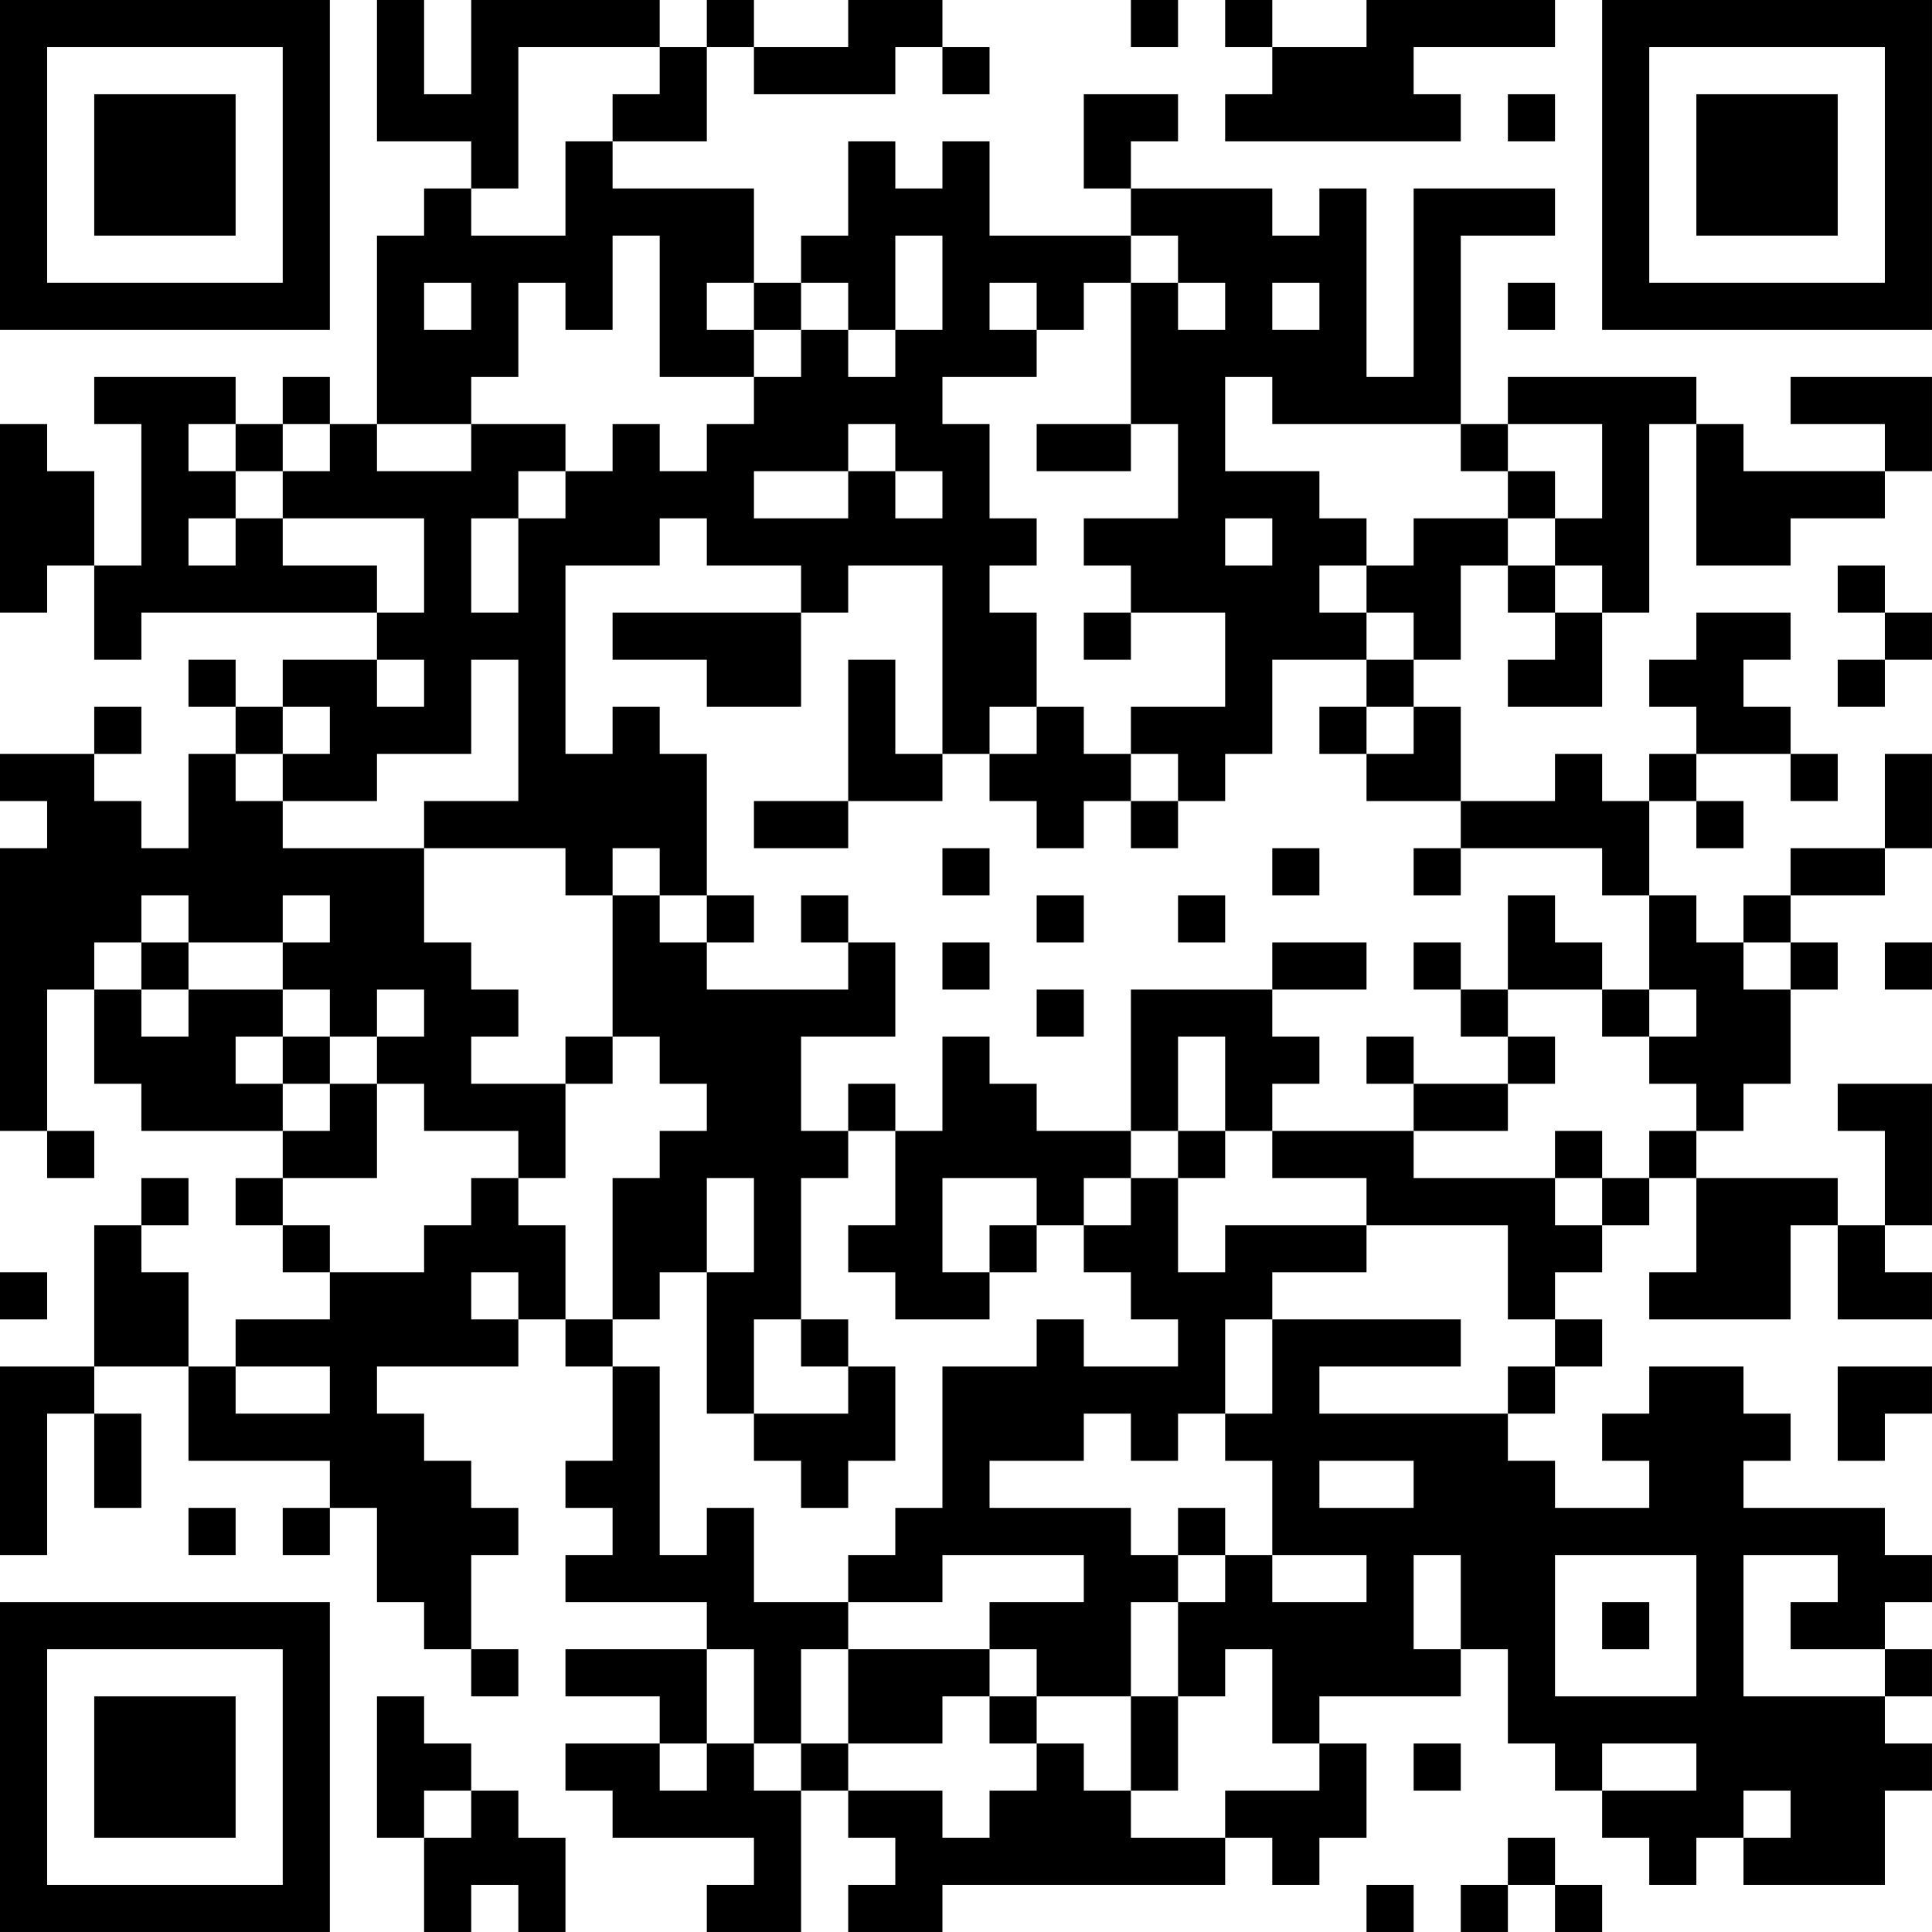 <?xml version="1.0" encoding="UTF-8"?>
<svg xmlns="http://www.w3.org/2000/svg" version="1.1" width="200" height="200" viewBox="0 0 200 200"><rect x="0" y="0" width="200" height="200" fill="#ffffff"/><g transform="scale(4.878)"><g transform="translate(0,0)"><path fill-rule="evenodd" d="M8 0L8 3L10 3L10 4L9 4L9 5L8 5L8 9L7 9L7 8L6 8L6 9L5 9L5 8L2 8L2 9L3 9L3 12L2 12L2 10L1 10L1 9L0 9L0 13L1 13L1 12L2 12L2 14L3 14L3 13L8 13L8 14L6 14L6 15L5 15L5 14L4 14L4 15L5 15L5 16L4 16L4 18L3 18L3 17L2 17L2 16L3 16L3 15L2 15L2 16L0 16L0 17L1 17L1 18L0 18L0 24L1 24L1 25L2 25L2 24L1 24L1 21L2 21L2 23L3 23L3 24L6 24L6 25L5 25L5 26L6 26L6 27L7 27L7 28L5 28L5 29L4 29L4 27L3 27L3 26L4 26L4 25L3 25L3 26L2 26L2 29L0 29L0 33L1 33L1 30L2 30L2 32L3 32L3 30L2 30L2 29L4 29L4 31L7 31L7 32L6 32L6 33L7 33L7 32L8 32L8 34L9 34L9 35L10 35L10 36L11 36L11 35L10 35L10 33L11 33L11 32L10 32L10 31L9 31L9 30L8 30L8 29L11 29L11 28L12 28L12 29L13 29L13 31L12 31L12 32L13 32L13 33L12 33L12 34L15 34L15 35L12 35L12 36L14 36L14 37L12 37L12 38L13 38L13 39L16 39L16 40L15 40L15 41L17 41L17 38L18 38L18 39L19 39L19 40L18 40L18 41L20 41L20 40L26 40L26 39L27 39L27 40L28 40L28 39L29 39L29 37L28 37L28 36L31 36L31 35L32 35L32 37L33 37L33 38L34 38L34 39L35 39L35 40L36 40L36 39L37 39L37 40L40 40L40 38L41 38L41 37L40 37L40 36L41 36L41 35L40 35L40 34L41 34L41 33L40 33L40 32L37 32L37 31L38 31L38 30L37 30L37 29L35 29L35 30L34 30L34 31L35 31L35 32L33 32L33 31L32 31L32 30L33 30L33 29L34 29L34 28L33 28L33 27L34 27L34 26L35 26L35 25L36 25L36 27L35 27L35 28L38 28L38 26L39 26L39 28L41 28L41 27L40 27L40 26L41 26L41 23L39 23L39 24L40 24L40 26L39 26L39 25L36 25L36 24L37 24L37 23L38 23L38 21L39 21L39 20L38 20L38 19L40 19L40 18L41 18L41 16L40 16L40 18L38 18L38 19L37 19L37 20L36 20L36 19L35 19L35 17L36 17L36 18L37 18L37 17L36 17L36 16L38 16L38 17L39 17L39 16L38 16L38 15L37 15L37 14L38 14L38 13L36 13L36 14L35 14L35 15L36 15L36 16L35 16L35 17L34 17L34 16L33 16L33 17L31 17L31 15L30 15L30 14L31 14L31 12L32 12L32 13L33 13L33 14L32 14L32 15L34 15L34 13L35 13L35 9L36 9L36 12L38 12L38 11L40 11L40 10L41 10L41 8L38 8L38 9L40 9L40 10L37 10L37 9L36 9L36 8L32 8L32 9L31 9L31 5L33 5L33 4L30 4L30 8L29 8L29 4L28 4L28 5L27 5L27 4L24 4L24 3L25 3L25 2L23 2L23 4L24 4L24 5L21 5L21 3L20 3L20 4L19 4L19 3L18 3L18 5L17 5L17 6L16 6L16 4L13 4L13 3L15 3L15 1L16 1L16 2L19 2L19 1L20 1L20 2L21 2L21 1L20 1L20 0L18 0L18 1L16 1L16 0L15 0L15 1L14 1L14 0L10 0L10 2L9 2L9 0ZM24 0L24 1L25 1L25 0ZM26 0L26 1L27 1L27 2L26 2L26 3L31 3L31 2L30 2L30 1L33 1L33 0L29 0L29 1L27 1L27 0ZM11 1L11 4L10 4L10 5L12 5L12 3L13 3L13 2L14 2L14 1ZM32 2L32 3L33 3L33 2ZM13 5L13 7L12 7L12 6L11 6L11 8L10 8L10 9L8 9L8 10L10 10L10 9L12 9L12 10L11 10L11 11L10 11L10 13L11 13L11 11L12 11L12 10L13 10L13 9L14 9L14 10L15 10L15 9L16 9L16 8L17 8L17 7L18 7L18 8L19 8L19 7L20 7L20 5L19 5L19 7L18 7L18 6L17 6L17 7L16 7L16 6L15 6L15 7L16 7L16 8L14 8L14 5ZM24 5L24 6L23 6L23 7L22 7L22 6L21 6L21 7L22 7L22 8L20 8L20 9L21 9L21 11L22 11L22 12L21 12L21 13L22 13L22 15L21 15L21 16L20 16L20 12L18 12L18 13L17 13L17 12L15 12L15 11L14 11L14 12L12 12L12 16L13 16L13 15L14 15L14 16L15 16L15 19L14 19L14 18L13 18L13 19L12 19L12 18L9 18L9 17L11 17L11 14L10 14L10 16L8 16L8 17L6 17L6 16L7 16L7 15L6 15L6 16L5 16L5 17L6 17L6 18L9 18L9 20L10 20L10 21L11 21L11 22L10 22L10 23L12 23L12 25L11 25L11 24L9 24L9 23L8 23L8 22L9 22L9 21L8 21L8 22L7 22L7 21L6 21L6 20L7 20L7 19L6 19L6 20L4 20L4 19L3 19L3 20L2 20L2 21L3 21L3 22L4 22L4 21L6 21L6 22L5 22L5 23L6 23L6 24L7 24L7 23L8 23L8 25L6 25L6 26L7 26L7 27L9 27L9 26L10 26L10 25L11 25L11 26L12 26L12 28L13 28L13 29L14 29L14 33L15 33L15 32L16 32L16 34L18 34L18 35L17 35L17 37L16 37L16 35L15 35L15 37L14 37L14 38L15 38L15 37L16 37L16 38L17 38L17 37L18 37L18 38L20 38L20 39L21 39L21 38L22 38L22 37L23 37L23 38L24 38L24 39L26 39L26 38L28 38L28 37L27 37L27 35L26 35L26 36L25 36L25 34L26 34L26 33L27 33L27 34L29 34L29 33L27 33L27 31L26 31L26 30L27 30L27 28L31 28L31 29L28 29L28 30L32 30L32 29L33 29L33 28L32 28L32 26L29 26L29 25L27 25L27 24L30 24L30 25L33 25L33 26L34 26L34 25L35 25L35 24L36 24L36 23L35 23L35 22L36 22L36 21L35 21L35 19L34 19L34 18L31 18L31 17L29 17L29 16L30 16L30 15L29 15L29 14L30 14L30 13L29 13L29 12L30 12L30 11L32 11L32 12L33 12L33 13L34 13L34 12L33 12L33 11L34 11L34 9L32 9L32 10L31 10L31 9L27 9L27 8L26 8L26 10L28 10L28 11L29 11L29 12L28 12L28 13L29 13L29 14L27 14L27 16L26 16L26 17L25 17L25 16L24 16L24 15L26 15L26 13L24 13L24 12L23 12L23 11L25 11L25 9L24 9L24 6L25 6L25 7L26 7L26 6L25 6L25 5ZM9 6L9 7L10 7L10 6ZM27 6L27 7L28 7L28 6ZM32 6L32 7L33 7L33 6ZM4 9L4 10L5 10L5 11L4 11L4 12L5 12L5 11L6 11L6 12L8 12L8 13L9 13L9 11L6 11L6 10L7 10L7 9L6 9L6 10L5 10L5 9ZM18 9L18 10L16 10L16 11L18 11L18 10L19 10L19 11L20 11L20 10L19 10L19 9ZM22 9L22 10L24 10L24 9ZM32 10L32 11L33 11L33 10ZM26 11L26 12L27 12L27 11ZM39 12L39 13L40 13L40 14L39 14L39 15L40 15L40 14L41 14L41 13L40 13L40 12ZM13 13L13 14L15 14L15 15L17 15L17 13ZM23 13L23 14L24 14L24 13ZM8 14L8 15L9 15L9 14ZM18 14L18 17L16 17L16 18L18 18L18 17L20 17L20 16L19 16L19 14ZM22 15L22 16L21 16L21 17L22 17L22 18L23 18L23 17L24 17L24 18L25 18L25 17L24 17L24 16L23 16L23 15ZM28 15L28 16L29 16L29 15ZM20 18L20 19L21 19L21 18ZM27 18L27 19L28 19L28 18ZM30 18L30 19L31 19L31 18ZM13 19L13 22L12 22L12 23L13 23L13 22L14 22L14 23L15 23L15 24L14 24L14 25L13 25L13 28L14 28L14 27L15 27L15 30L16 30L16 31L17 31L17 32L18 32L18 31L19 31L19 29L18 29L18 28L17 28L17 25L18 25L18 24L19 24L19 26L18 26L18 27L19 27L19 28L21 28L21 27L22 27L22 26L23 26L23 27L24 27L24 28L25 28L25 29L23 29L23 28L22 28L22 29L20 29L20 32L19 32L19 33L18 33L18 34L20 34L20 33L23 33L23 34L21 34L21 35L18 35L18 37L20 37L20 36L21 36L21 37L22 37L22 36L24 36L24 38L25 38L25 36L24 36L24 34L25 34L25 33L26 33L26 32L25 32L25 33L24 33L24 32L21 32L21 31L23 31L23 30L24 30L24 31L25 31L25 30L26 30L26 28L27 28L27 27L29 27L29 26L26 26L26 27L25 27L25 25L26 25L26 24L27 24L27 23L28 23L28 22L27 22L27 21L29 21L29 20L27 20L27 21L24 21L24 24L22 24L22 23L21 23L21 22L20 22L20 24L19 24L19 23L18 23L18 24L17 24L17 22L19 22L19 20L18 20L18 19L17 19L17 20L18 20L18 21L15 21L15 20L16 20L16 19L15 19L15 20L14 20L14 19ZM22 19L22 20L23 20L23 19ZM25 19L25 20L26 20L26 19ZM32 19L32 21L31 21L31 20L30 20L30 21L31 21L31 22L32 22L32 23L30 23L30 22L29 22L29 23L30 23L30 24L32 24L32 23L33 23L33 22L32 22L32 21L34 21L34 22L35 22L35 21L34 21L34 20L33 20L33 19ZM3 20L3 21L4 21L4 20ZM20 20L20 21L21 21L21 20ZM37 20L37 21L38 21L38 20ZM40 20L40 21L41 21L41 20ZM22 21L22 22L23 22L23 21ZM6 22L6 23L7 23L7 22ZM25 22L25 24L24 24L24 25L23 25L23 26L24 26L24 25L25 25L25 24L26 24L26 22ZM33 24L33 25L34 25L34 24ZM15 25L15 27L16 27L16 25ZM20 25L20 27L21 27L21 26L22 26L22 25ZM0 27L0 28L1 28L1 27ZM10 27L10 28L11 28L11 27ZM16 28L16 30L18 30L18 29L17 29L17 28ZM5 29L5 30L7 30L7 29ZM39 29L39 31L40 31L40 30L41 30L41 29ZM28 31L28 32L30 32L30 31ZM4 32L4 33L5 33L5 32ZM30 33L30 35L31 35L31 33ZM33 33L33 36L36 36L36 33ZM37 33L37 36L40 36L40 35L38 35L38 34L39 34L39 33ZM34 34L34 35L35 35L35 34ZM21 35L21 36L22 36L22 35ZM8 36L8 39L9 39L9 41L10 41L10 40L11 40L11 41L12 41L12 39L11 39L11 38L10 38L10 37L9 37L9 36ZM30 37L30 38L31 38L31 37ZM34 37L34 38L36 38L36 37ZM9 38L9 39L10 39L10 38ZM37 38L37 39L38 39L38 38ZM32 39L32 40L31 40L31 41L32 41L32 40L33 40L33 41L34 41L34 40L33 40L33 39ZM29 40L29 41L30 41L30 40ZM0 0L0 7L7 7L7 0ZM1 1L1 6L6 6L6 1ZM2 2L2 5L5 5L5 2ZM34 0L34 7L41 7L41 0ZM35 1L35 6L40 6L40 1ZM36 2L36 5L39 5L39 2ZM0 34L0 41L7 41L7 34ZM1 35L1 40L6 40L6 35ZM2 36L2 39L5 39L5 36Z" fill="#000000"/></g></g></svg>
